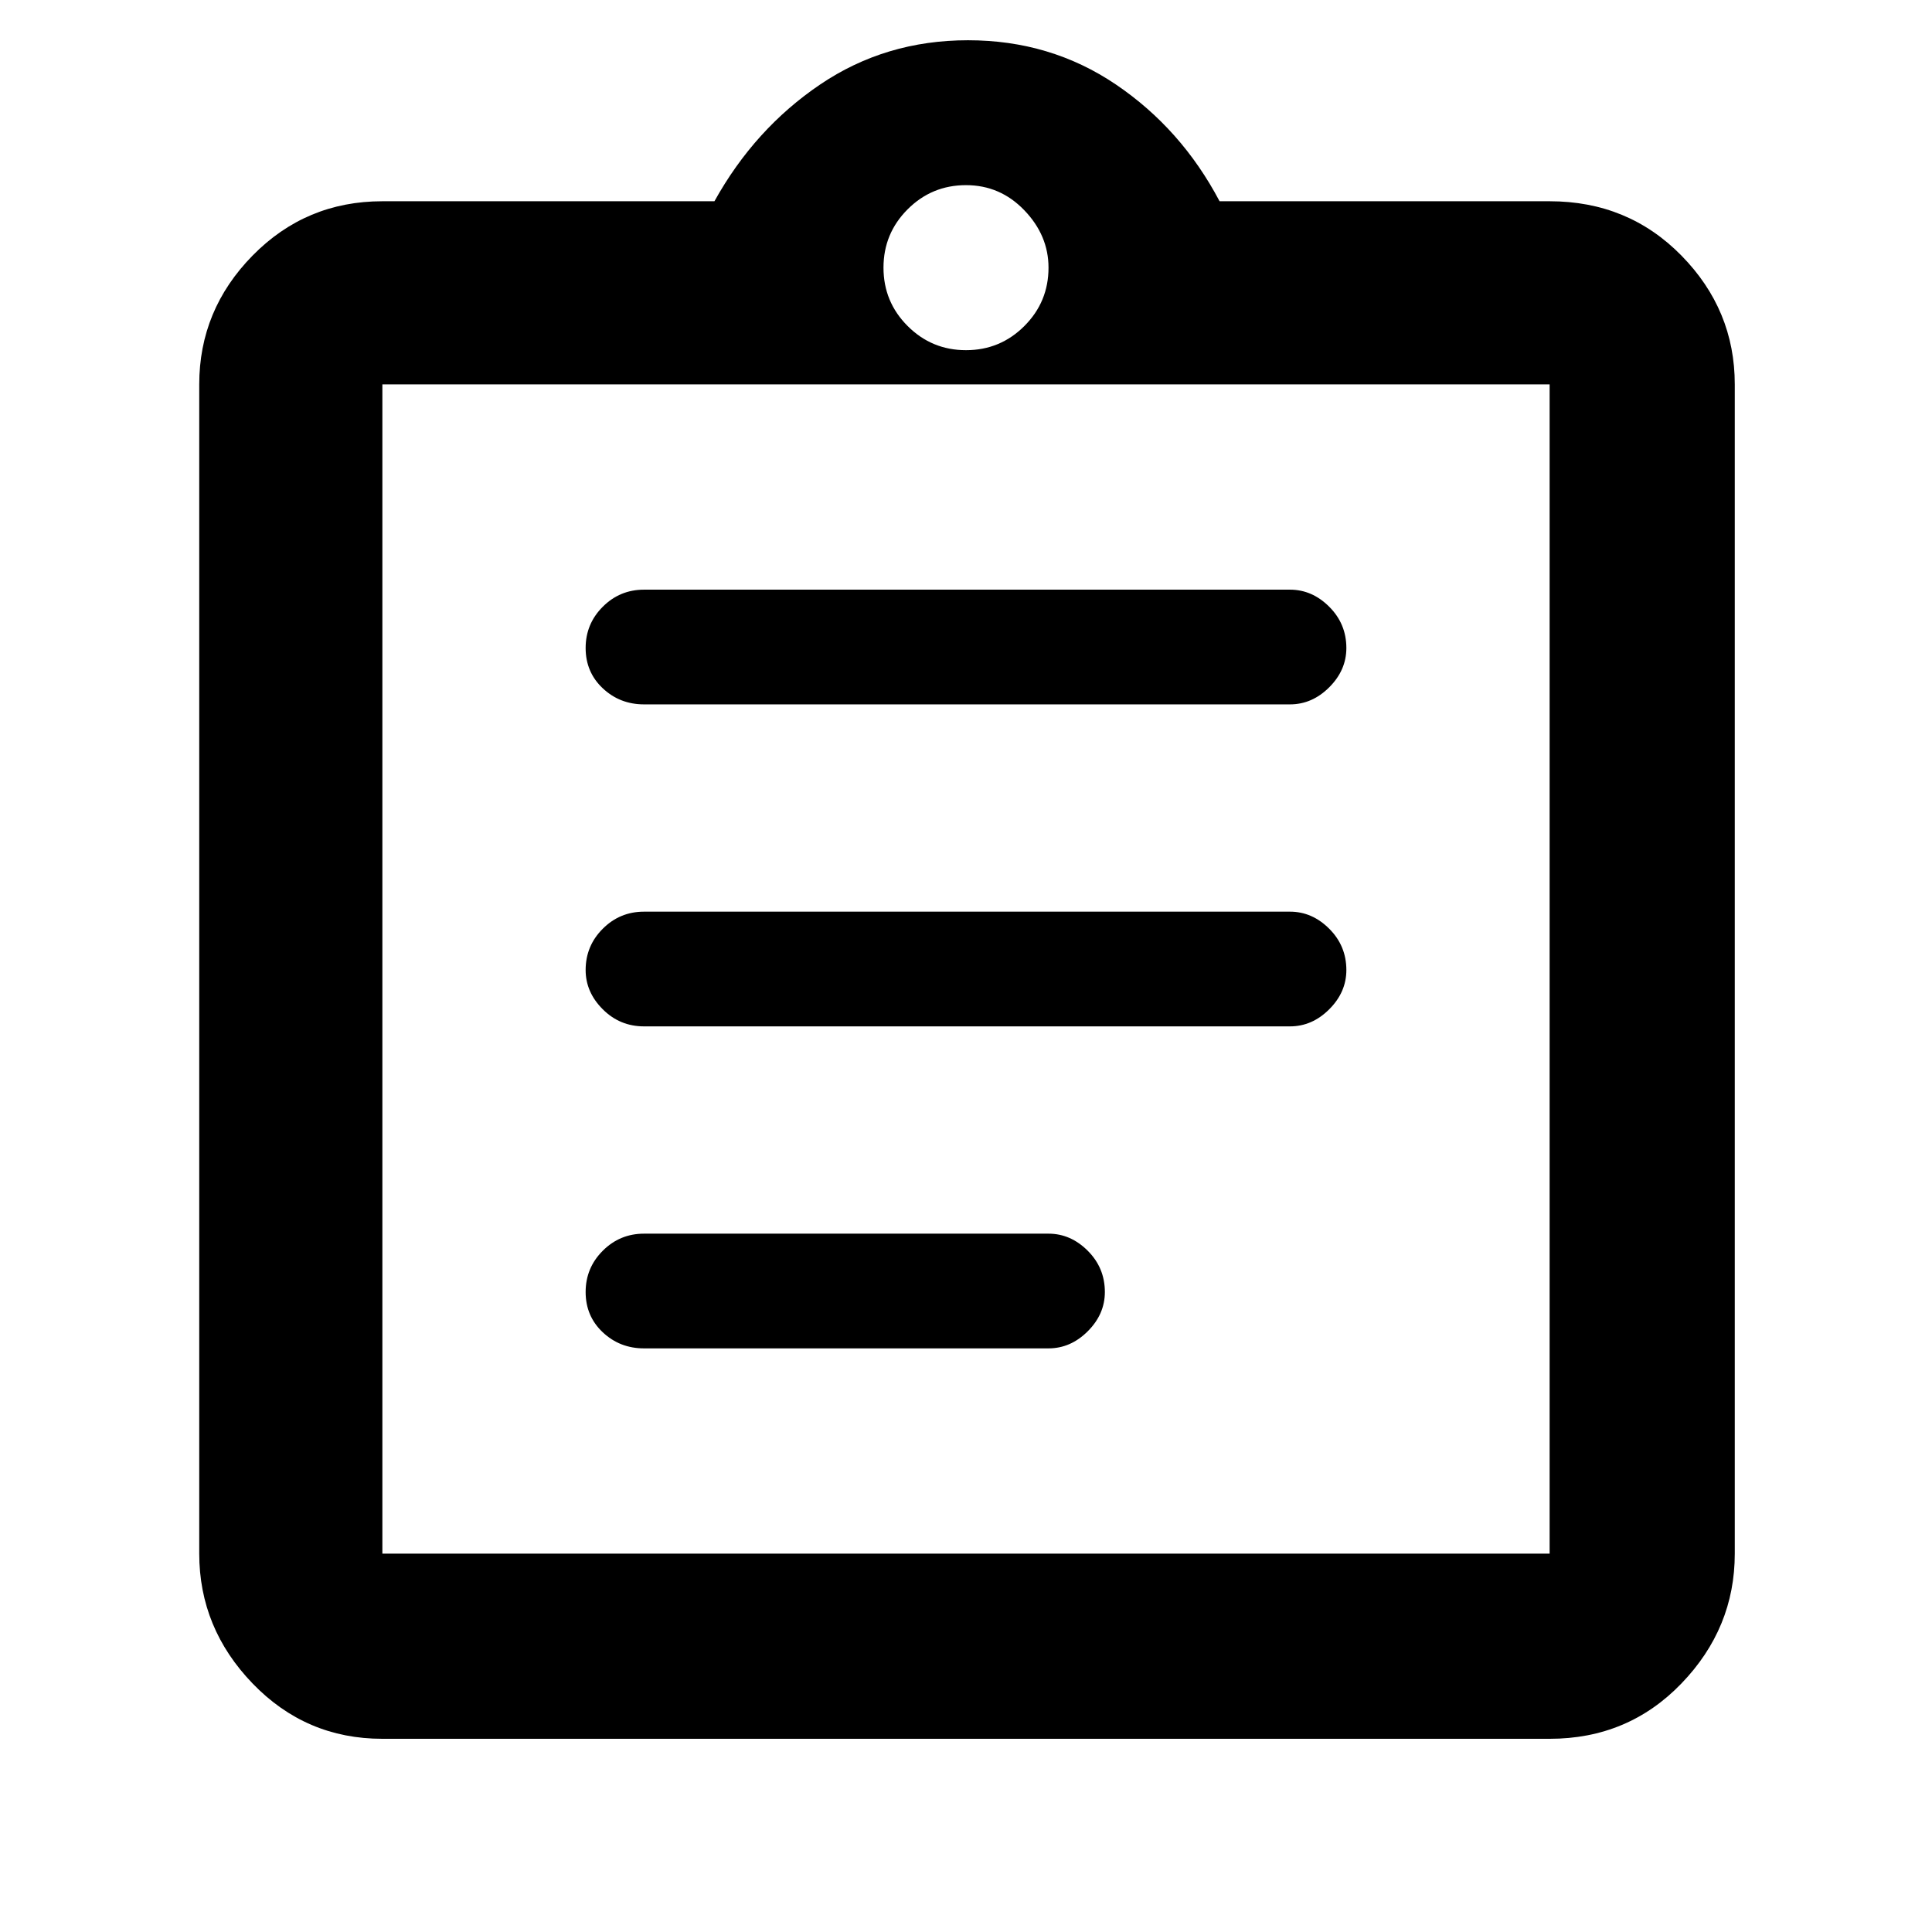 <svg xmlns="http://www.w3.org/2000/svg" height="48" width="48"><path d="M16 33.5H26.05Q26.6 33.5 27.025 33.075Q27.45 32.65 27.45 32.1Q27.45 31.5 27.025 31.075Q26.6 30.65 26.05 30.65H16Q15.4 30.65 14.975 31.075Q14.55 31.5 14.55 32.1Q14.55 32.7 14.975 33.1Q15.4 33.5 16 33.5ZM16 25.5H32.05Q32.6 25.5 33.025 25.075Q33.45 24.65 33.45 24.1Q33.45 23.5 33.025 23.075Q32.6 22.65 32.05 22.65H16Q15.4 22.65 14.975 23.075Q14.55 23.5 14.55 24.1Q14.55 24.65 14.975 25.075Q15.4 25.5 16 25.5ZM16 17.5H32.05Q32.6 17.5 33.025 17.075Q33.45 16.65 33.45 16.1Q33.45 15.5 33.025 15.075Q32.6 14.65 32.05 14.65H16Q15.4 14.65 14.975 15.075Q14.55 15.5 14.55 16.1Q14.55 16.7 14.975 17.1Q15.4 17.5 16 17.5ZM9.5 43.2Q7.6 43.2 6.275 41.825Q4.95 40.45 4.95 38.6V9.55Q4.95 7.7 6.275 6.35Q7.6 5 9.5 5H17.75Q18.75 3.2 20.375 2.1Q22 1 24.05 1Q26.1 1 27.725 2.1Q29.35 3.2 30.3 5H38.5Q40.45 5 41.775 6.35Q43.1 7.7 43.1 9.55V38.6Q43.1 40.45 41.775 41.825Q40.45 43.2 38.5 43.2ZM24 8.7Q24.85 8.7 25.45 8.1Q26.05 7.5 26.05 6.65Q26.05 5.85 25.45 5.225Q24.85 4.6 24 4.6Q23.15 4.6 22.55 5.2Q21.95 5.8 21.95 6.65Q21.95 7.5 22.55 8.1Q23.15 8.7 24 8.7ZM9.5 38.6H38.5Q38.5 38.6 38.5 38.6Q38.5 38.6 38.5 38.6V9.55Q38.5 9.55 38.5 9.55Q38.5 9.55 38.5 9.55H9.5Q9.5 9.55 9.5 9.55Q9.5 9.55 9.5 9.55V38.6Q9.5 38.6 9.5 38.6Q9.5 38.6 9.5 38.6ZM9.5 9.45Q9.5 9.45 9.5 9.45Q9.5 9.45 9.5 9.45V38.2Q9.5 38.2 9.5 38.2Q9.5 38.2 9.5 38.2Q9.5 38.2 9.5 38.2Q9.5 38.2 9.5 38.2V9.45Q9.5 9.45 9.5 9.45Q9.5 9.45 9.5 9.45Z"/></svg>